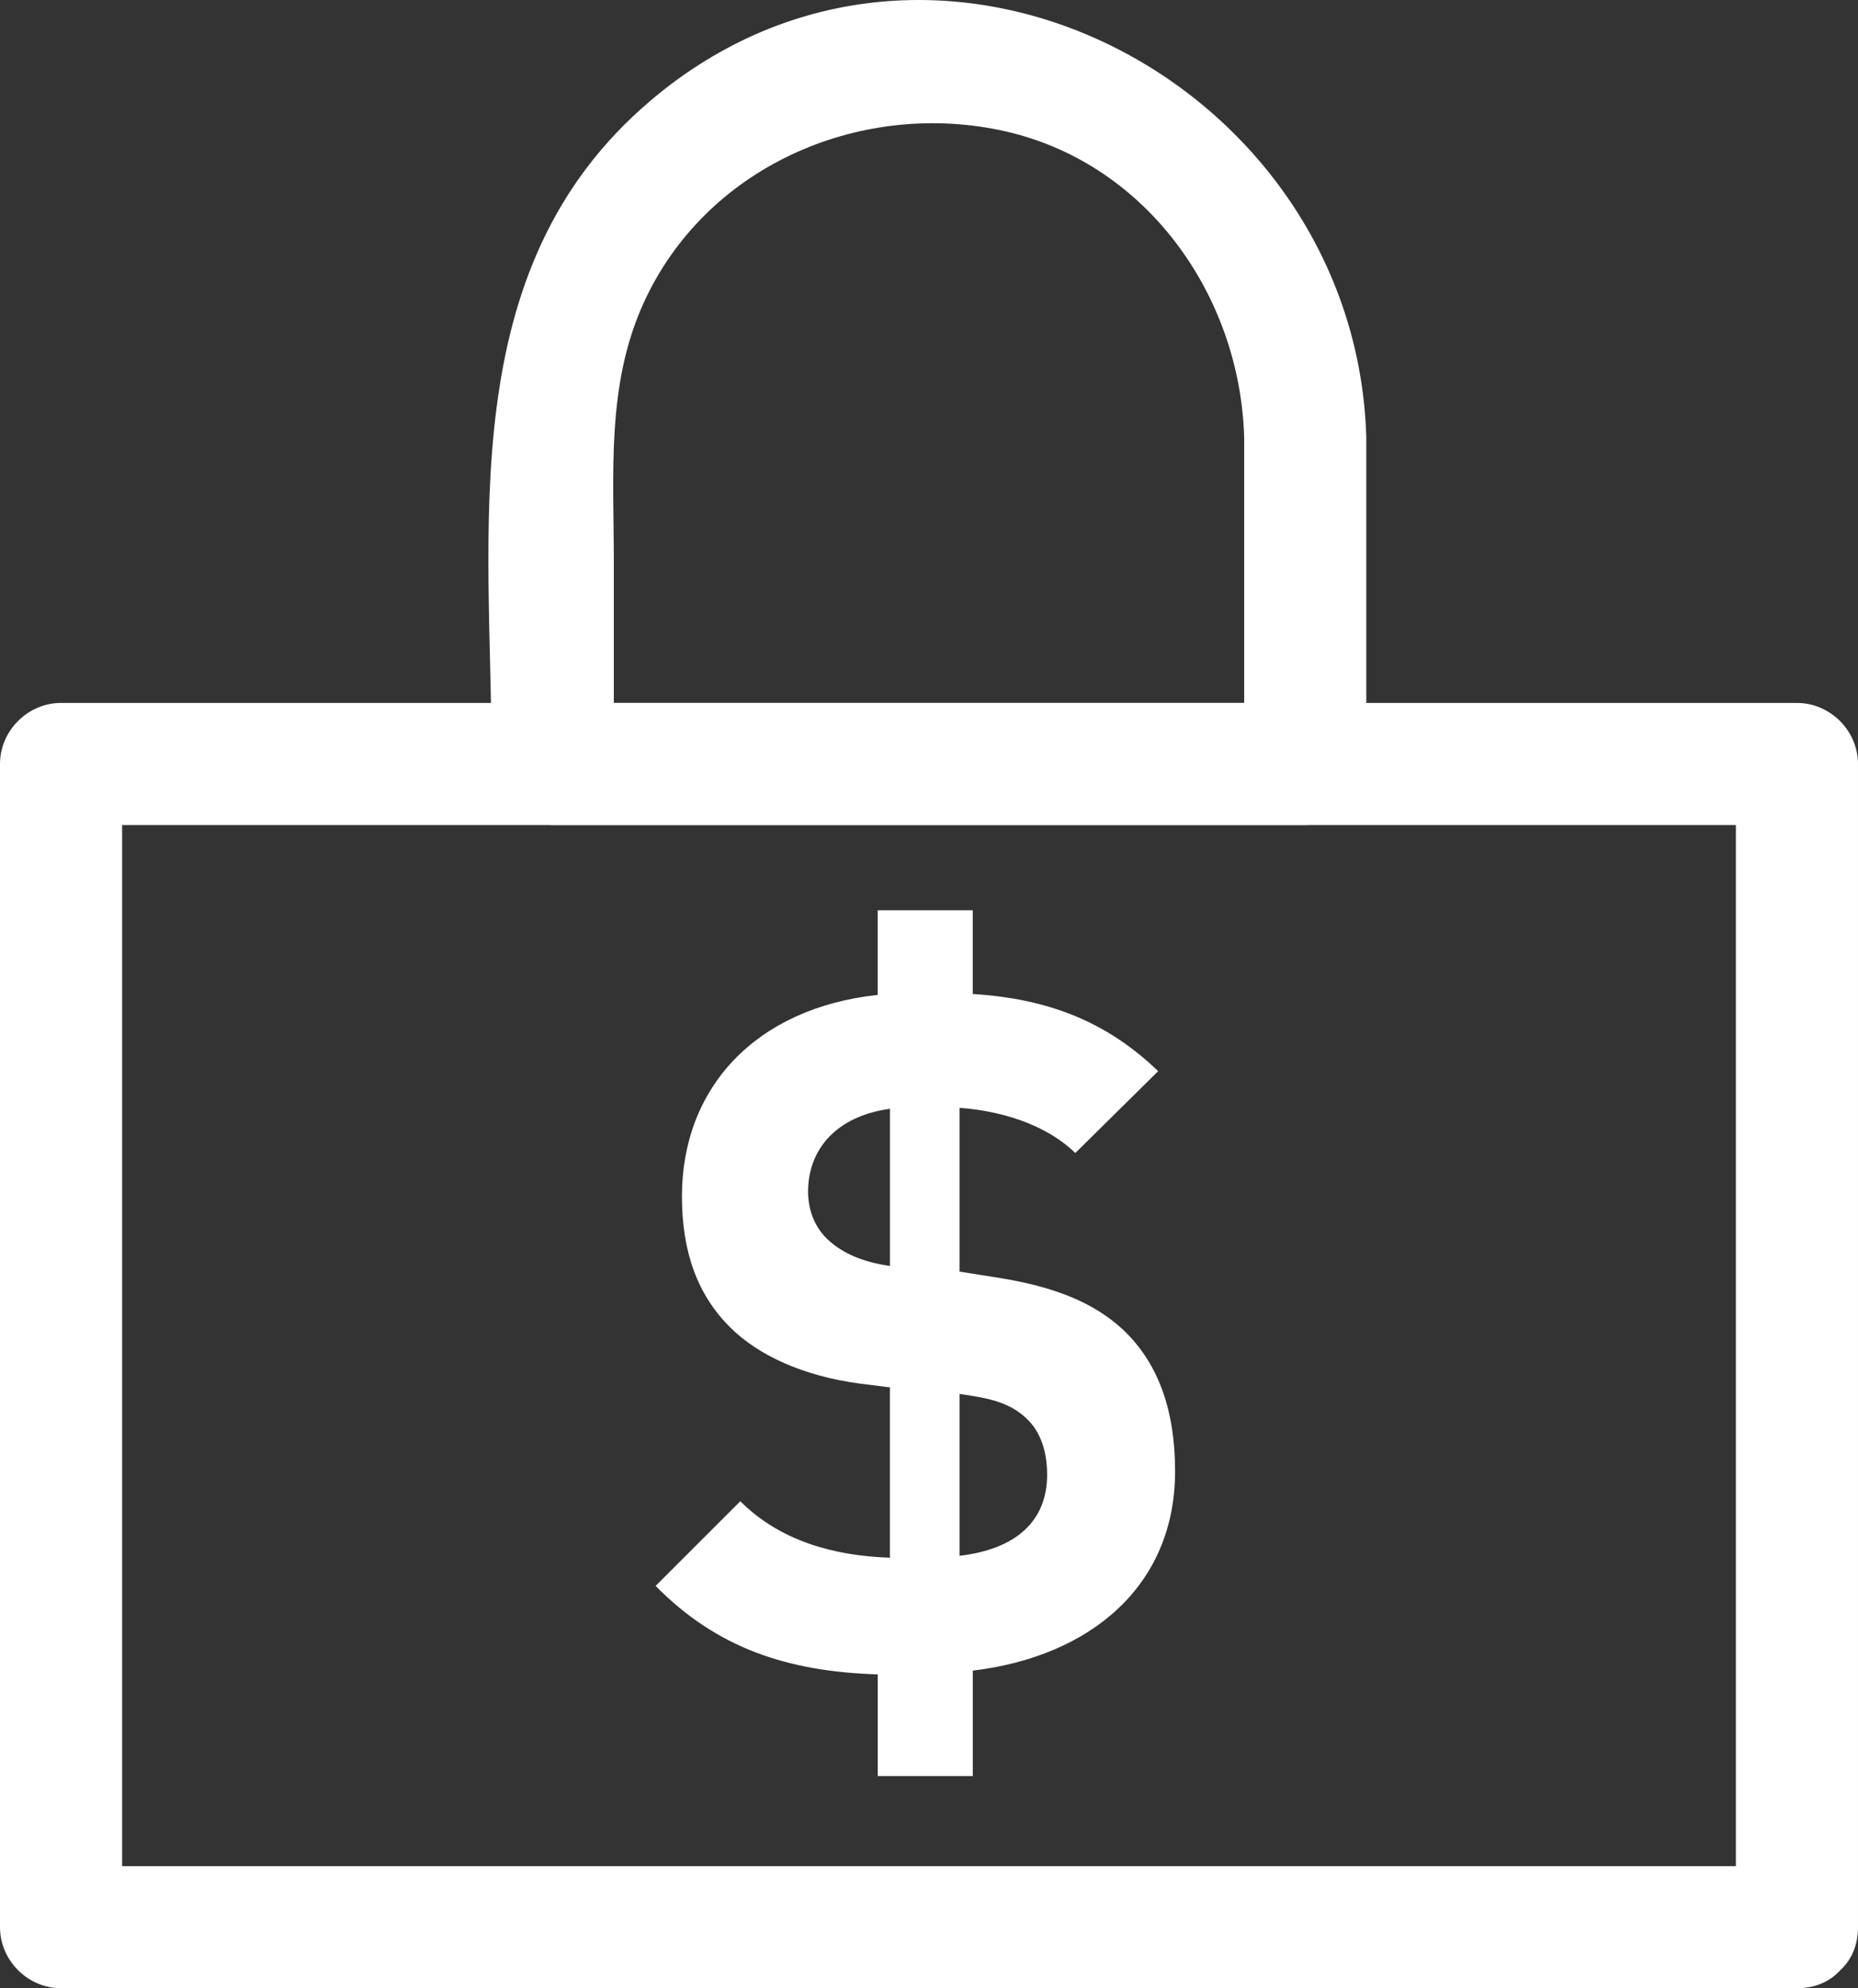 <?xml version="1.0" encoding="utf-8"?>
<!-- Generator: Adobe Illustrator 16.0.4, SVG Export Plug-In . SVG Version: 6.00 Build 0)  -->
<!DOCTYPE svg PUBLIC "-//W3C//DTD SVG 1.1//EN" "http://www.w3.org/Graphics/SVG/1.1/DTD/svg11.dtd">
<svg version="1.1" xmlns="http://www.w3.org/2000/svg" xmlns:xlink="http://www.w3.org/1999/xlink" x="0px" y="0px"
	 width="114.109px" height="122.11px" viewBox="0 0 114.109 122.11" enable-background="new 0 0 114.109 122.11"
	 xml:space="preserve">
<rect x="0" y="0" width="114.109" height="122.11" fill="#333333" stroke="none"/>
<g id="Layer_3">
	<path fill="#FFFFFF" d="M110.359,114.61c-35.536,0-71.073,0-106.609,0c1.25,1.25,2.5,2.5,3.75,3.75c0-23.812,0-47.626,0-71.438
		c-1.25,1.25-2.5,2.5-3.75,3.75c35.536,0,71.073,0,106.609,0c-1.25-1.25-2.5-2.5-3.75-3.75c0,23.812,0,47.626,0,71.438
		c0,4.837,7.5,4.837,7.5,0c0-23.812,0-47.626,0-71.438c0-2.044-1.706-3.75-3.75-3.75c-35.536,0-71.073,0-106.609,0
		c-2.044,0-3.75,1.706-3.75,3.75c0,23.812,0,47.626,0,71.438c0,2.044,1.706,3.75,3.75,3.75c35.536,0,71.073,0,106.609,0
		C115.196,122.11,115.196,114.61,110.359,114.61z"/>
	<path fill="#FFFFFF" d="M83.911,26.861C83.281,5.061,57.377-8.604,39.952,6.18c-12.217,10.364-9.754,26.415-9.754,40.742
		c0,2.044,1.705,3.75,3.75,3.75c15.404,0,30.809,0,46.213,0c2.045,0,3.75-1.706,3.75-3.75
		C83.911,40.235,83.911,33.548,83.911,26.861c0-4.837-7.5-4.837-7.5,0c0,6.687,0,13.374,0,20.061c1.25-1.25,2.5-2.5,3.75-3.75
		c-15.404,0-30.809,0-46.213,0c1.25,1.25,2.5,2.5,3.75,3.75c0-4.146,0-8.291,0-12.436c0-5.395-0.467-10.847,1.837-15.895
		c3.784-8.294,13.093-12.396,21.821-10.61c8.925,1.825,14.801,10.071,15.055,18.88C76.551,31.687,84.051,31.7,83.911,26.861z"/>
	<g>
		<path fill="#FFFFFF" d="M59.743,102.604v6.474h-5.838v-6.242c-5.549-0.173-9.884-1.618-13.641-5.434l5.201-5.201
			c2.428,2.428,5.723,3.352,9.19,3.468V85.207l-1.85-0.231c-3.468-0.462-6.242-1.733-7.977-3.468
			c-1.965-1.965-2.947-4.566-2.947-8.034c0-6.647,4.508-11.561,12.022-12.369v-5.202h5.838v5.145
			c4.682,0.289,8.266,1.733,11.387,4.739l-5.087,5.028c-1.907-1.85-4.739-2.601-7.109-2.774v10.058l2.196,0.347
			c3.757,0.578,6.127,1.618,7.861,3.237c2.196,2.08,3.179,5.028,3.179,8.67C72.17,97.402,66.968,101.738,59.743,102.604z
			 M54.656,68.098c-3.353,0.463-5.028,2.544-5.028,5.087c0,1.04,0.347,2.139,1.214,2.948c0.925,0.866,2.196,1.387,3.814,1.618
			V68.098z M63.037,87.114c-1.155-1.098-2.601-1.271-4.104-1.503v9.941c3.468-0.404,5.376-2.138,5.376-4.971
			C64.31,89.138,63.904,87.924,63.037,87.114z"/>
	</g>
</g>
<g id="Layer_1">
</g>
<g id="Layer_4">
</g>
</svg>
